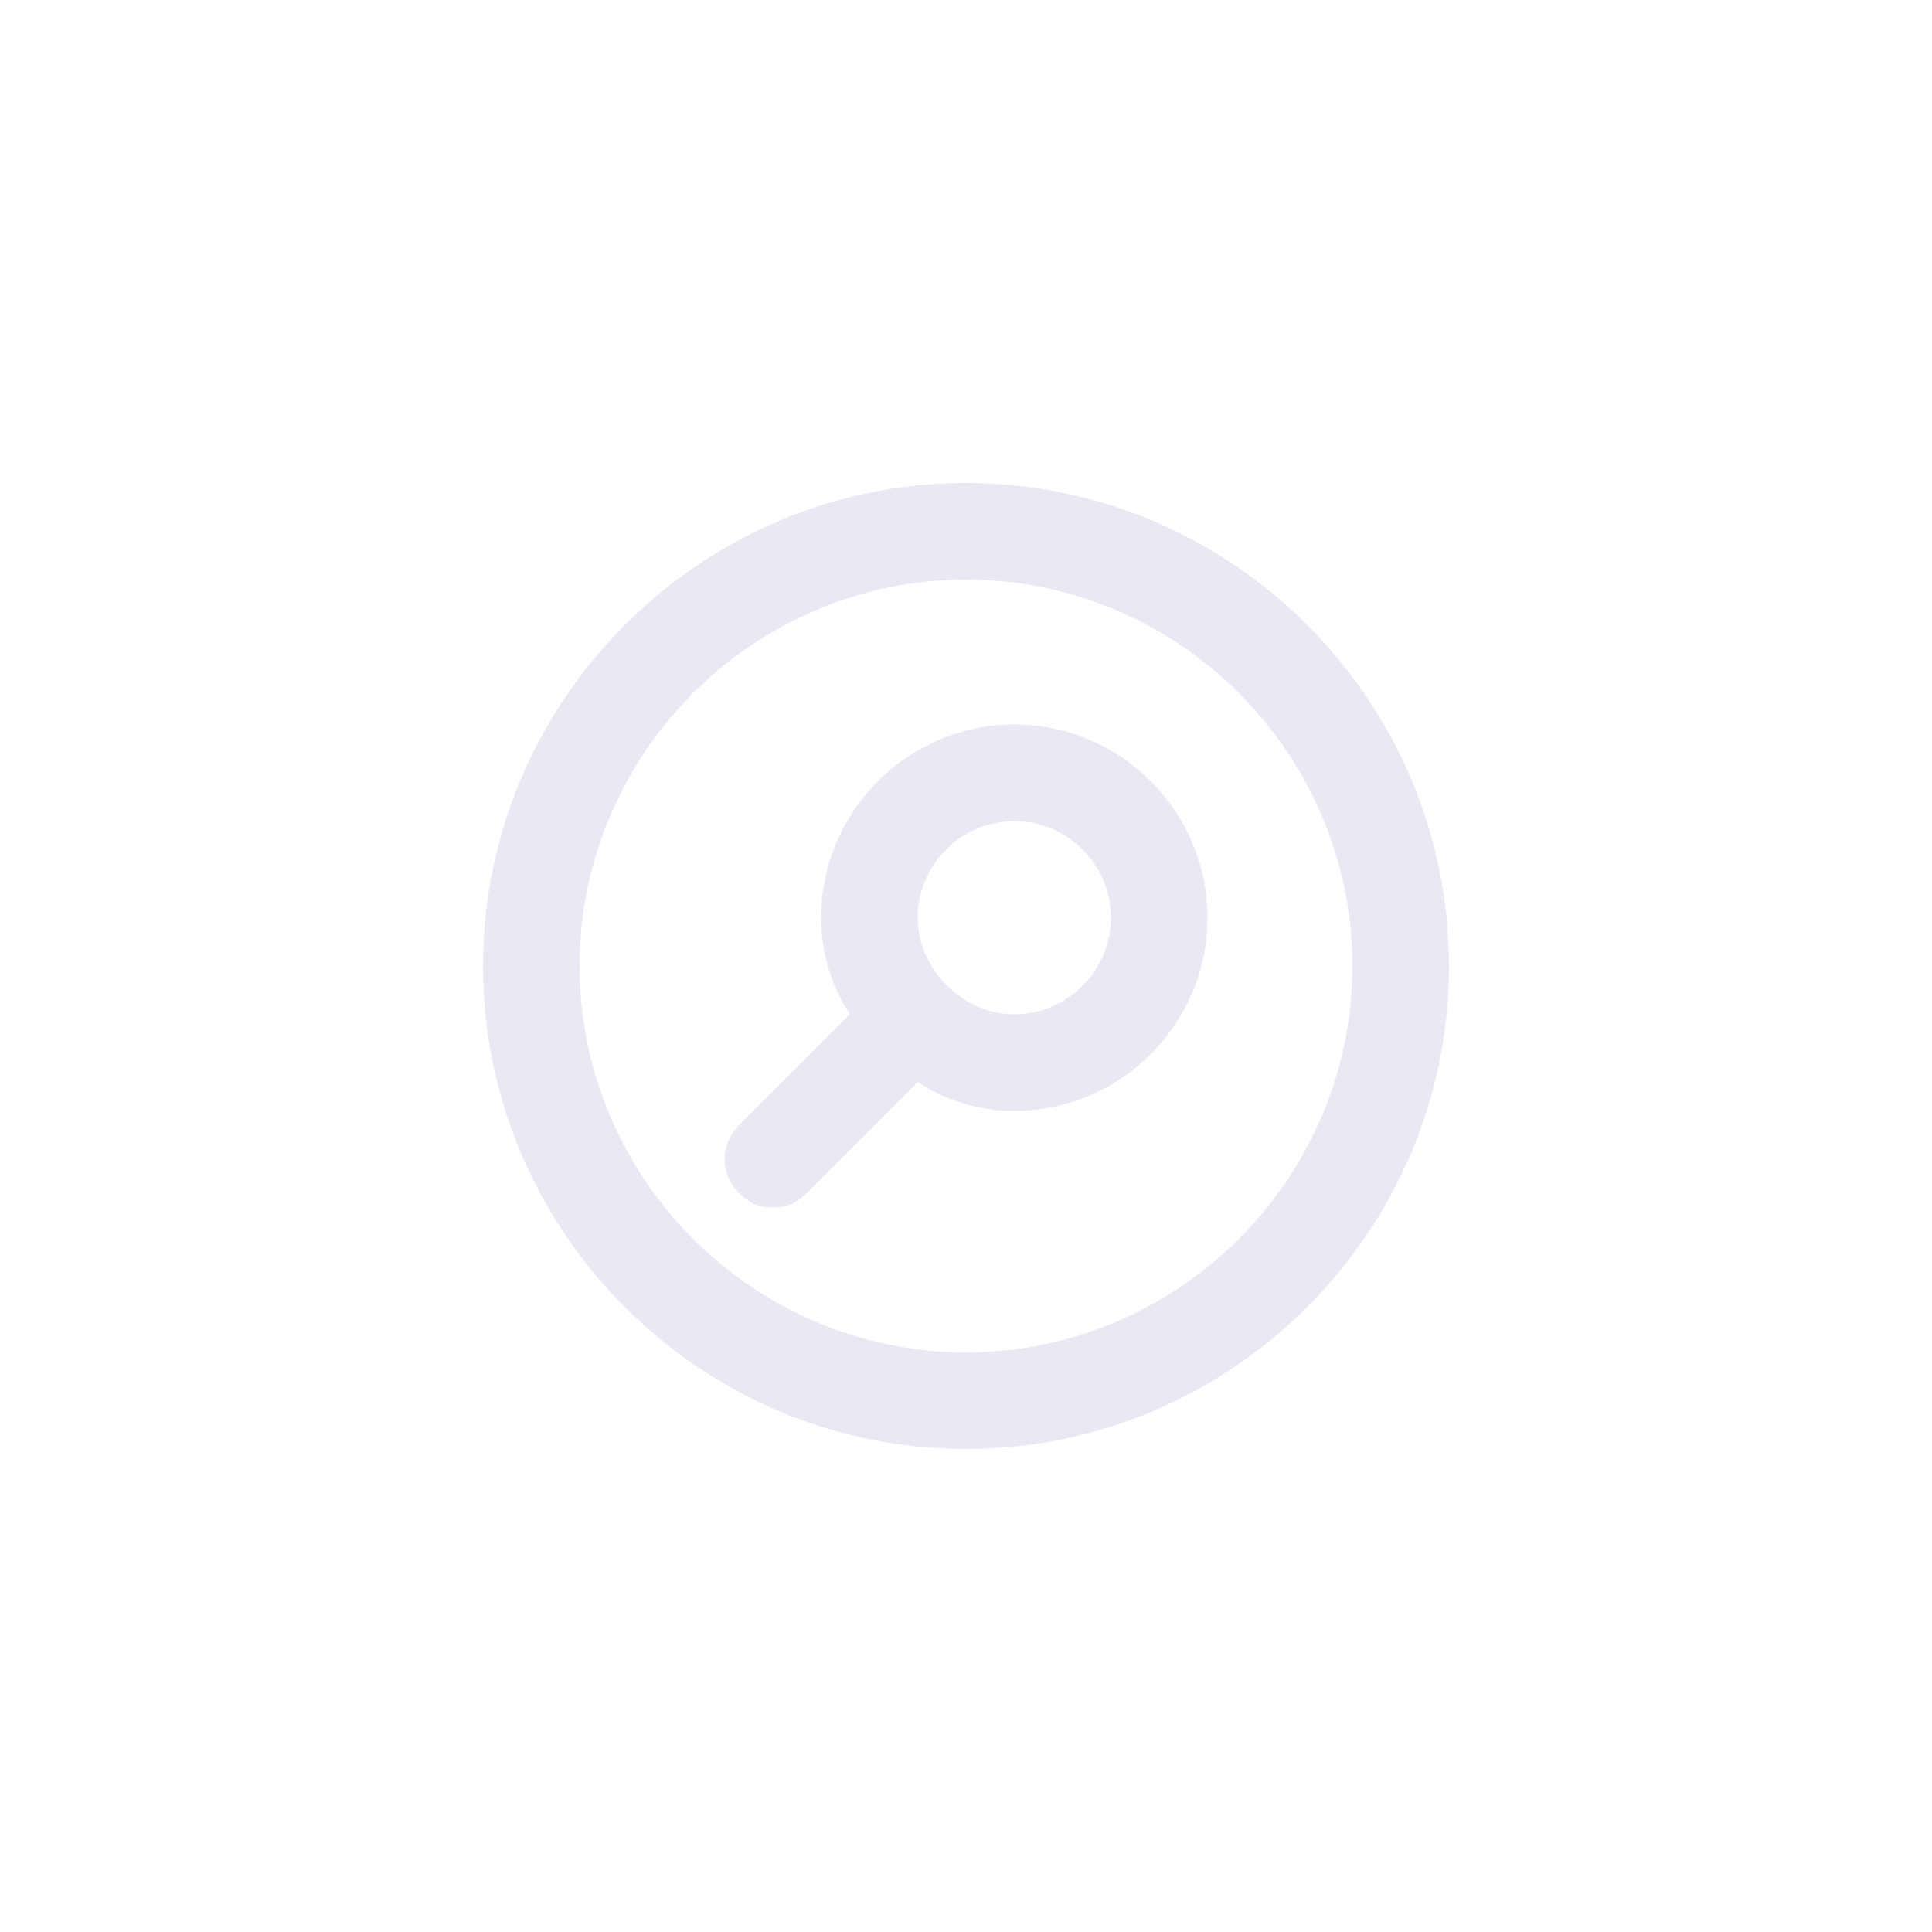 <?xml version="1.0" encoding="utf-8"?>
<!-- Generator: Adobe Illustrator 25.0.1, SVG Export Plug-In . SVG Version: 6.00 Build 0)  -->
<svg version="1.1" id="Layer_1" xmlns="http://www.w3.org/2000/svg" xmlns:xlink="http://www.w3.org/1999/xlink" x="0px" y="0px"
	 viewBox="0 0 40 40" style="enable-background:new 0 0 40 40;" xml:space="preserve">
<style type="text/css">
	.st0{fill:none;}
	.st1{fill:#E8E9F3;}
</style>
<rect class="st0" width="40" height="40"/>
<path class="st1" d="M20,30c-5.5,0-10-4.5-10-10c0-5.5,4.5-10,10-10c5.5,0,10,4.5,10,10C30,25.5,25.5,30,20,30z M20,12
	c-4.4,0-8,3.6-8,8s3.6,8,8,8s8-3.6,8-8S24.4,12,20,12z M16,25c-0.3,0-0.5-0.1-0.7-0.3c-0.4-0.4-0.4-1,0-1.4l2.3-2.3
	c-0.4-0.6-0.6-1.3-0.6-2c0-2.2,1.8-4,4-4c2.2,0,4,1.8,4,4c0,2.2-1.8,4-4,4c-0.7,0-1.4-0.2-2-0.6l-2.3,2.3C16.5,24.9,16.3,25,16,25z
	 M21,17c-1.1,0-2,0.9-2,2c0,0.5,0.2,1,0.6,1.4c0,0,0,0,0,0C20,20.8,20.5,21,21,21c1.1,0,2-0.9,2-2S22.1,17,21,17z"/>
</svg>
